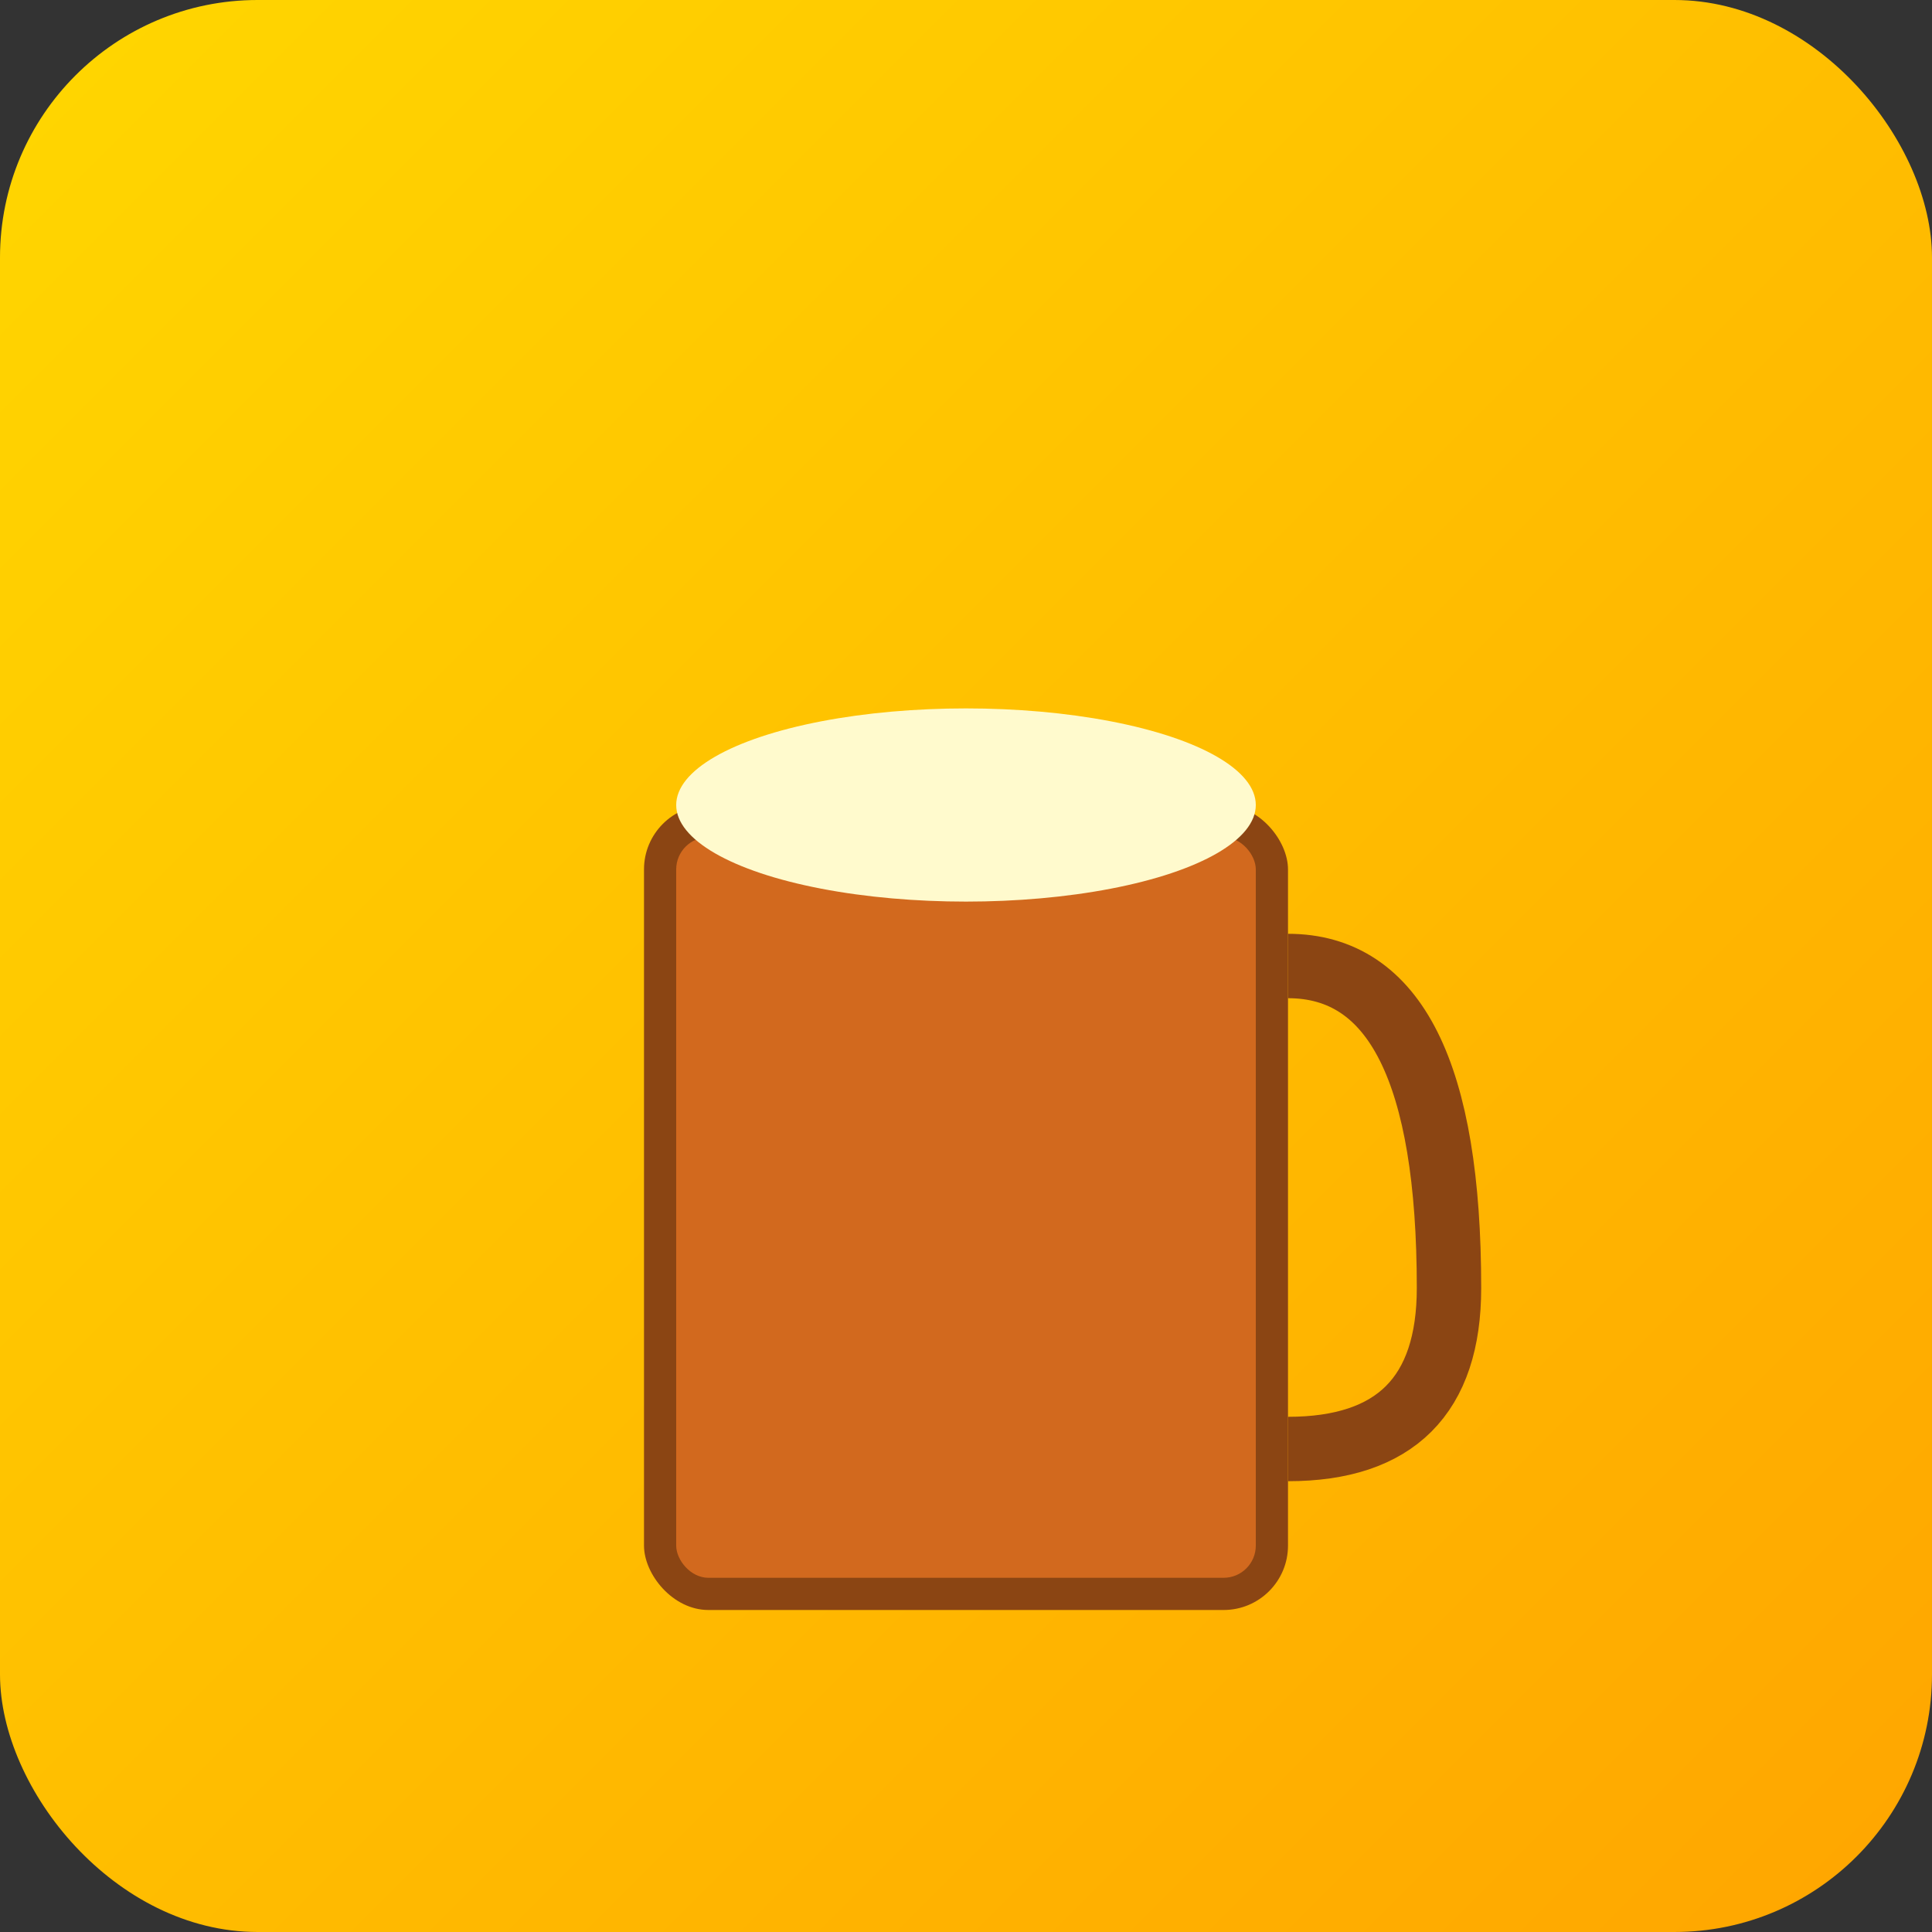 <svg width="60" height="60" viewBox="0 0 60 60" xmlns="http://www.w3.org/2000/svg">
  <rect x="0" y="0" width="60" height="60" fill="#333333" stroke="none"/>
  <defs>
    <linearGradient id="beerGradient" x1="0%" y1="0%" x2="100%" y2="100%">
      <stop offset="0%" style="stop-color:#FFD700;stop-opacity:1" />
      <stop offset="100%" style="stop-color:#FFA500;stop-opacity:1" />
    </linearGradient>
  </defs>
  <rect width="60" height="60" fill="url(#beerGradient)" rx="8"/>
  <g transform="translate(15, 10)">
    <!-- Beer mug body -->
    <rect x="5" y="15" width="20" height="25" fill="#8B4513" rx="2"/>
    <rect x="6" y="16" width="18" height="23" fill="#D2691E" rx="1"/>
    <!-- Beer foam -->
    <ellipse cx="15" cy="15" rx="9" ry="3" fill="#FFFACD"/>
    <!-- Handle -->
    <path d="M 25 20 Q 30 20 30 30 Q 30 35 25 35" stroke="#8B4513" stroke-width="2" fill="none"/>
  </g>
</svg>